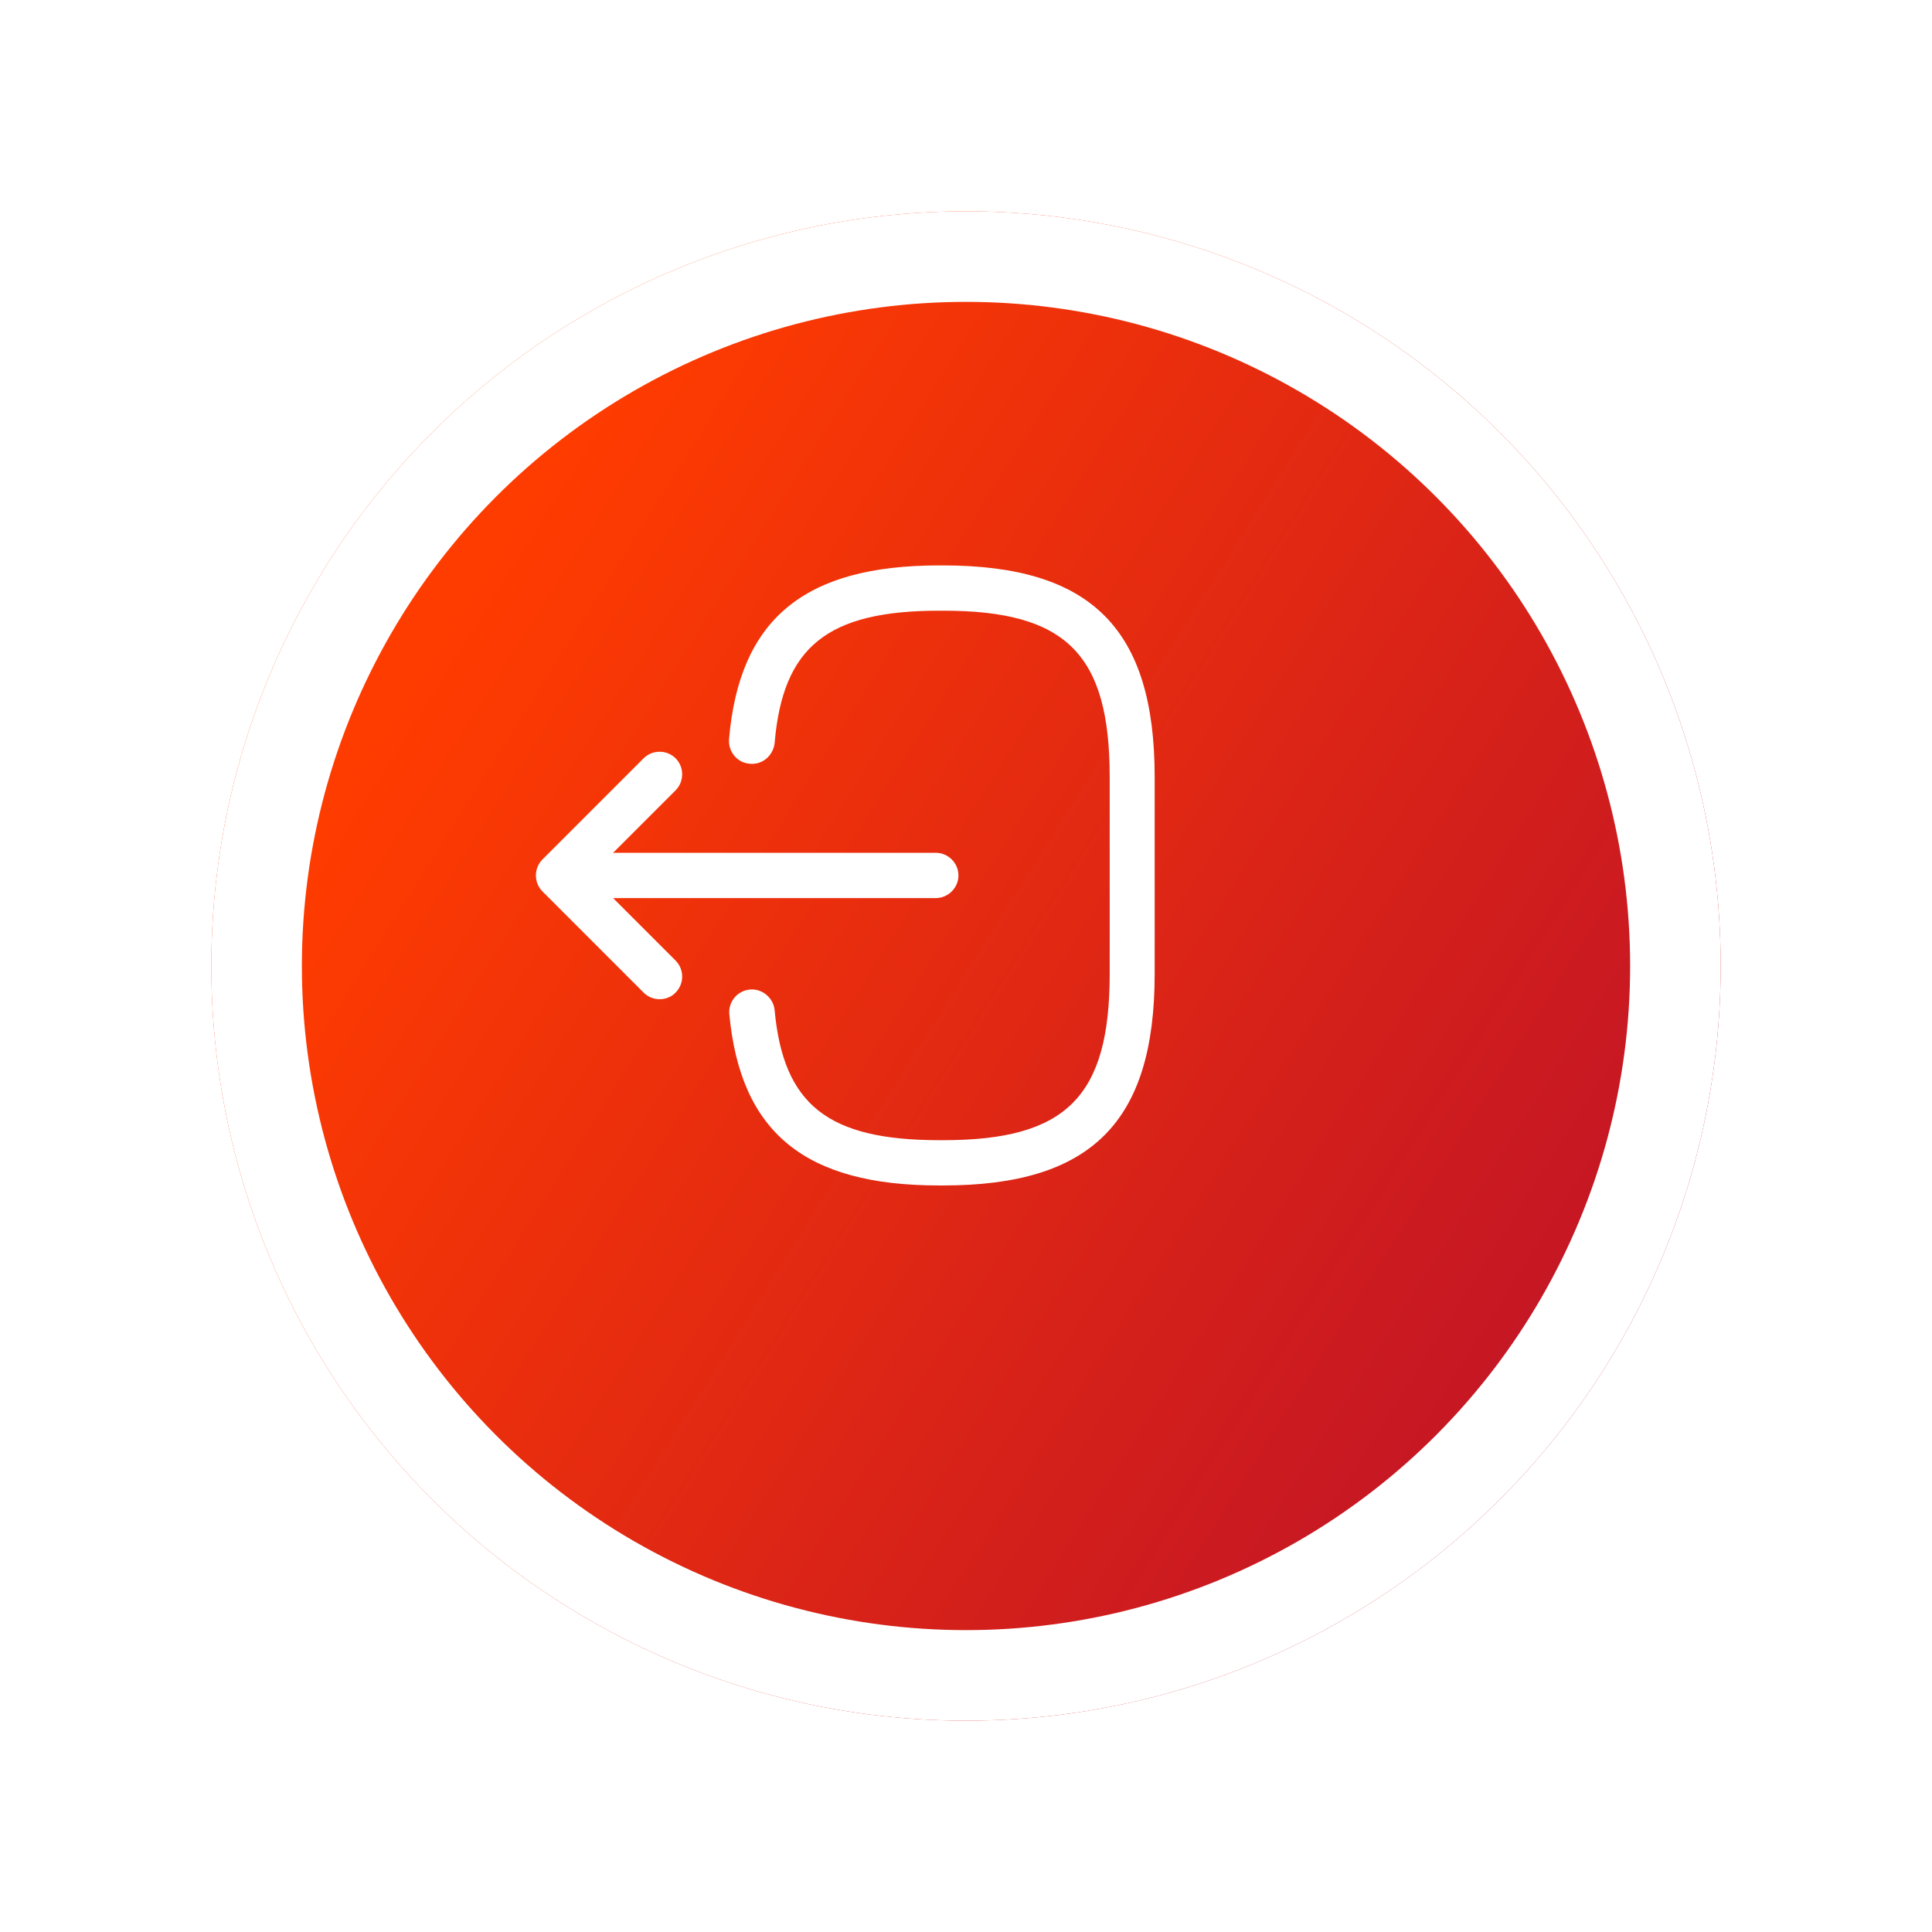 <svg width="64" height="64" viewBox="0 0 64 64" fill="none" xmlns="http://www.w3.org/2000/svg">
<g filter="url(#filter0_d_0_1)">
<circle cx="28" cy="29" r="25" fill="url(#paint0_linear_0_1)"/>
<circle cx="28" cy="29" r="23.5" stroke="white" stroke-width="3"/>
</g>
<path d="M31.24 39.27H31.11C26.67 39.27 24.53 37.52 24.16 33.6C24.12 33.19 24.42 32.82 24.84 32.78C25.24 32.74 25.62 33.05 25.66 33.46C25.95 36.6 27.43 37.77 31.12 37.77H31.25C35.32 37.77 36.76 36.33 36.76 32.26V25.74C36.76 21.67 35.32 20.23 31.25 20.23H31.12C27.41 20.23 25.93 21.42 25.66 24.62C25.61 25.03 25.26 25.34 24.84 25.3C24.42 25.27 24.12 24.9 24.15 24.49C24.49 20.51 26.64 18.73 31.11 18.73H31.24C36.15 18.73 38.25 20.83 38.25 25.74V32.26C38.25 37.17 36.15 39.27 31.24 39.27Z" fill="white"/>
<path d="M31 29.75H19.62C19.21 29.75 18.87 29.41 18.87 29C18.87 28.59 19.21 28.25 19.62 28.25H31C31.41 28.25 31.75 28.59 31.75 29C31.75 29.41 31.41 29.75 31 29.75Z" fill="white"/>
<path d="M21.85 33.1C21.66 33.1 21.47 33.03 21.32 32.88L17.97 29.53C17.68 29.24 17.68 28.76 17.97 28.47L21.32 25.12C21.61 24.83 22.09 24.83 22.38 25.12C22.67 25.41 22.67 25.89 22.38 26.18L19.56 29L22.38 31.82C22.67 32.11 22.67 32.59 22.38 32.88C22.24 33.03 22.04 33.1 21.85 33.1Z" fill="white"/>
<defs>
<filter id="filter0_d_0_1" x="0" y="0" width="64" height="64" filterUnits="userSpaceOnUse" color-interpolation-filters="sRGB">
<feFlood flood-opacity="0" result="BackgroundImageFix"/>
<feColorMatrix in="SourceAlpha" type="matrix" values="0 0 0 0 0 0 0 0 0 0 0 0 0 0 0 0 0 0 127 0" result="hardAlpha"/>
<feOffset dx="4" dy="3"/>
<feGaussianBlur stdDeviation="3.5"/>
<feComposite in2="hardAlpha" operator="out"/>
<feColorMatrix type="matrix" values="0 0 0 0 0 0 0 0 0 0 0 0 0 0 0 0 0 0 0.09 0"/>
<feBlend mode="normal" in2="BackgroundImageFix" result="effect1_dropShadow_0_1"/>
<feBlend mode="normal" in="SourceGraphic" in2="effect1_dropShadow_0_1" result="shape"/>
</filter>
<linearGradient id="paint0_linear_0_1" x1="11.214" y1="16.5" x2="54.786" y2="44" gradientUnits="userSpaceOnUse">
<stop stop-color="#FF3C00"/>
<stop offset="1" stop-color="#BA0F2B"/>
</linearGradient>
</defs>
</svg>